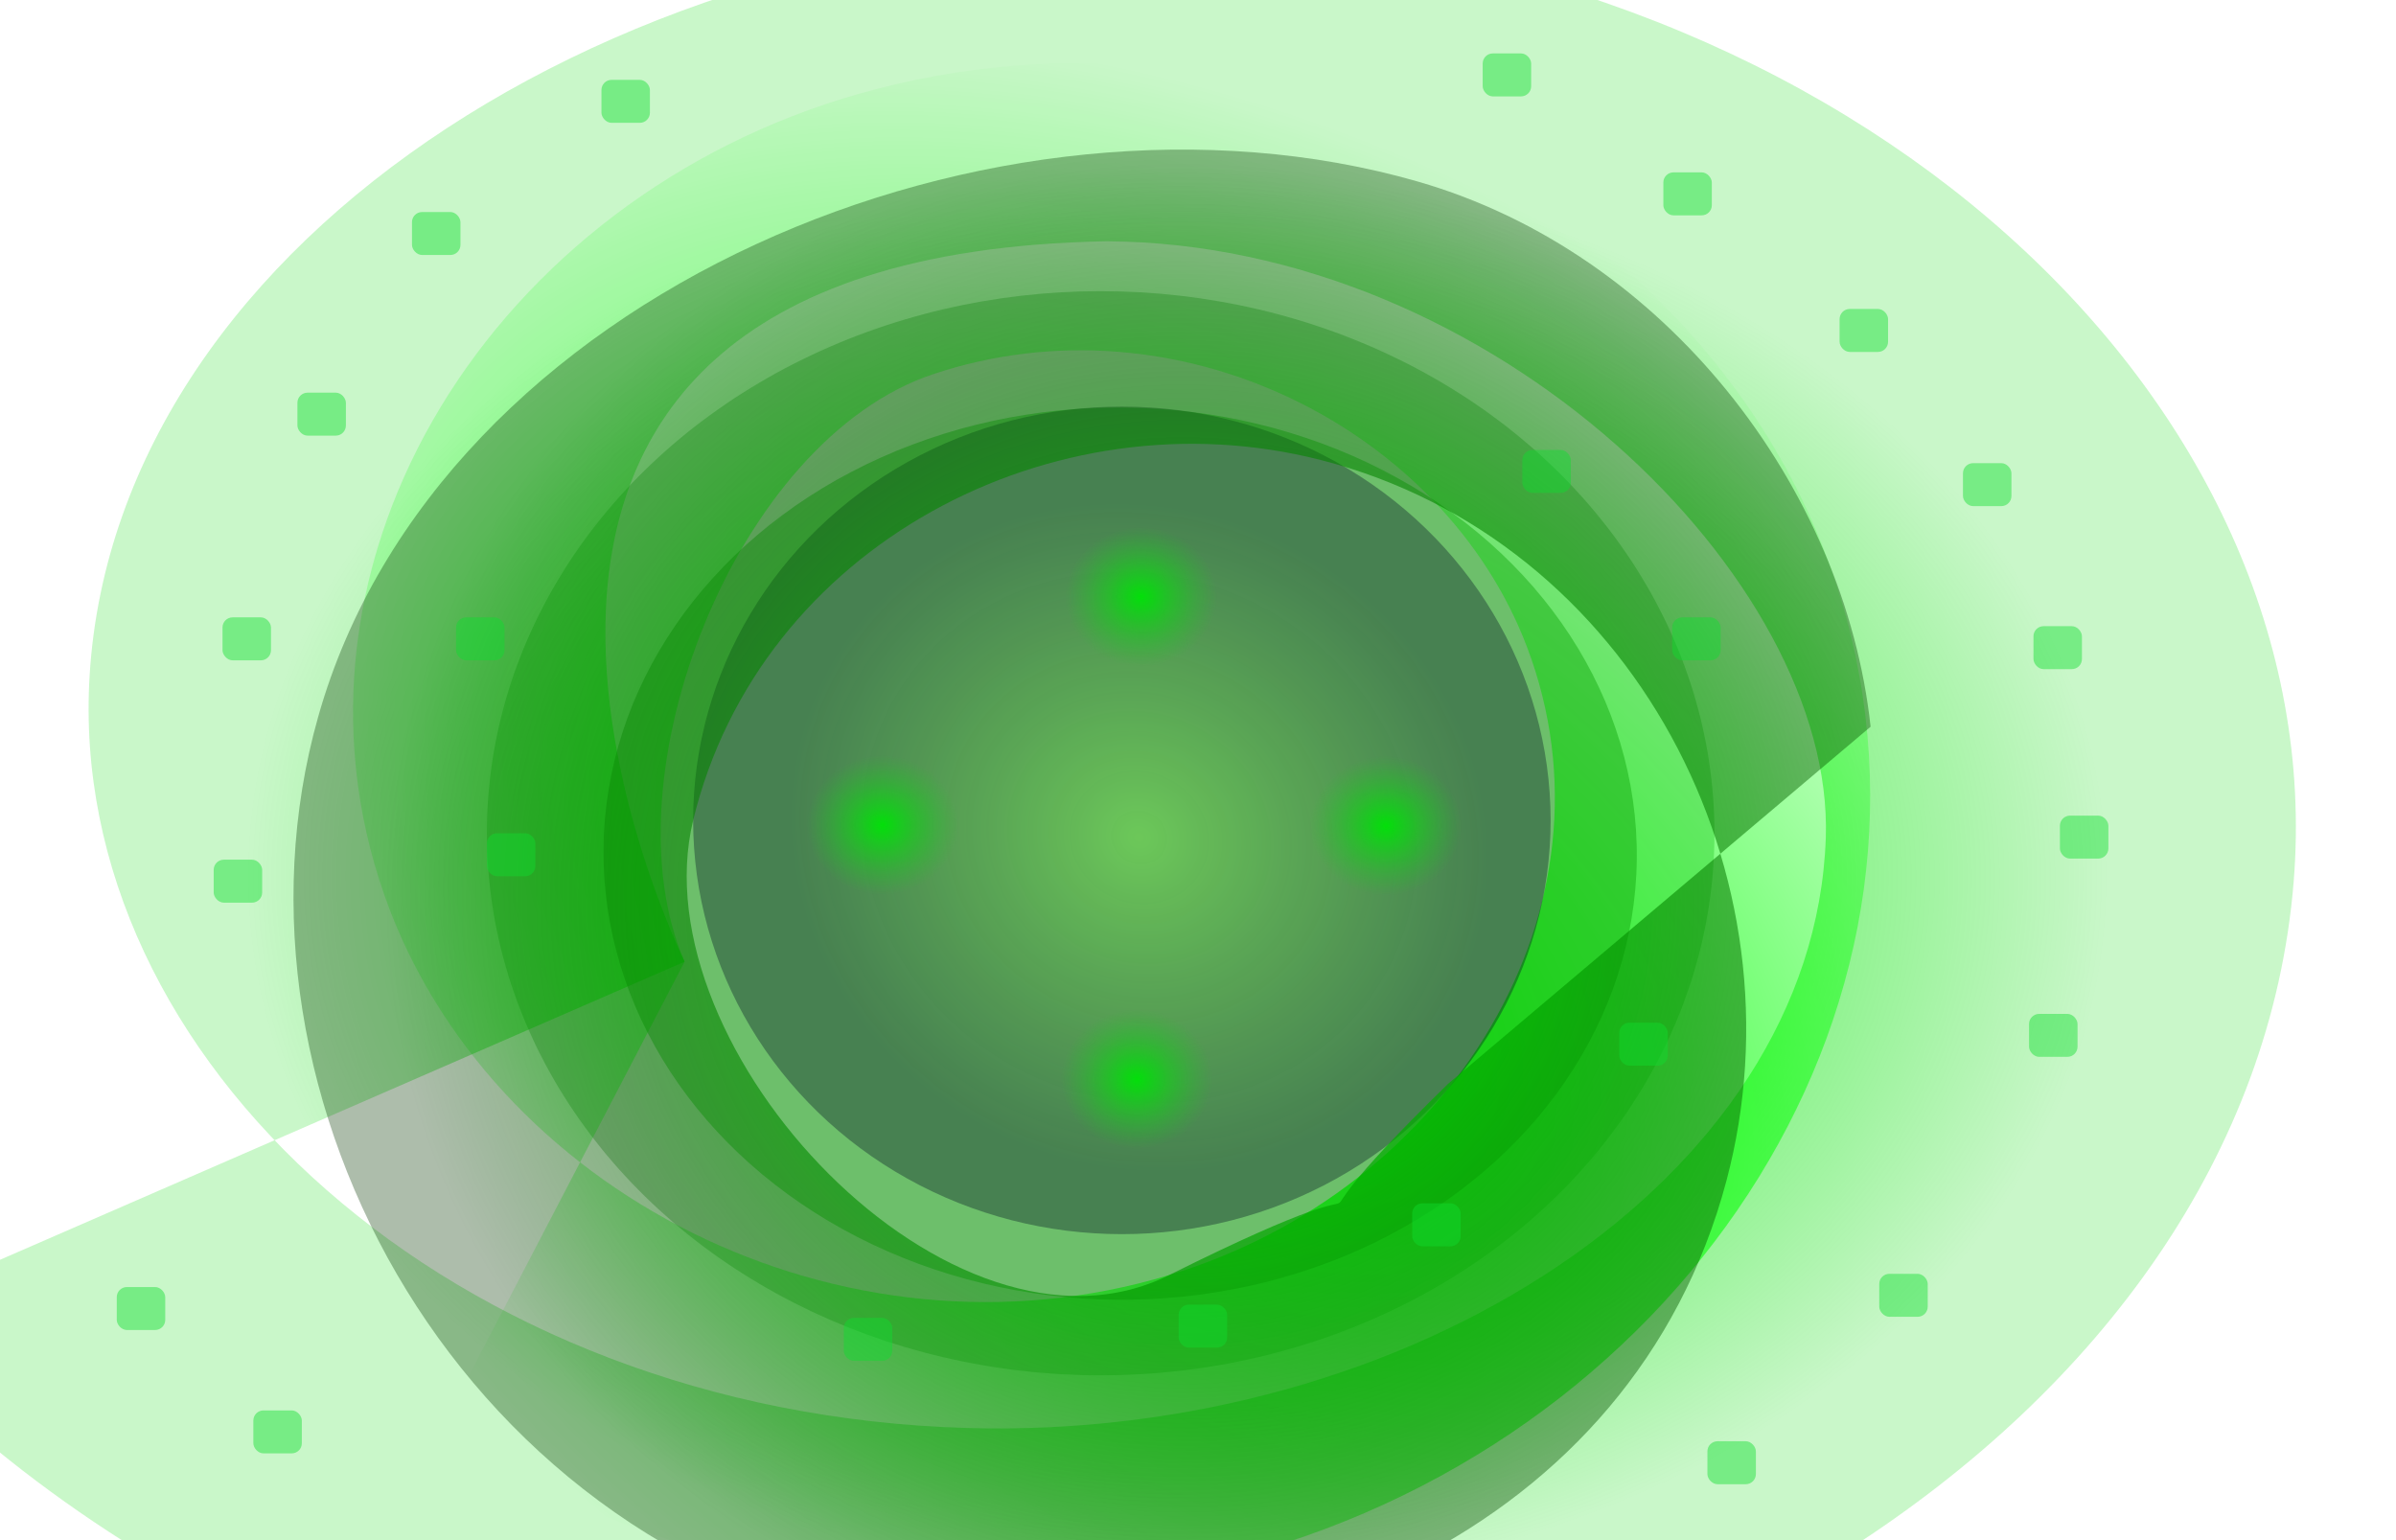 <?xml version="1.0" encoding="UTF-8" standalone="no"?>
<!-- Created with Inkscape (http://www.inkscape.org/) -->

<svg
   width="1400"
   height="900"
   viewBox="0 0 370.417 238.125"
   version="1.1"
   id="svg5"
   inkscape:version="1.1 (c68e22c387, 2021-05-23)"
   sodipodi:docname="bg-10.svg"
   xmlns:inkscape="http://www.inkscape.org/namespaces/inkscape"
   xmlns:sodipodi="http://sodipodi.sourceforge.net/DTD/sodipodi-0.dtd"
   xmlns:xlink="http://www.w3.org/1999/xlink"
   xmlns="http://www.w3.org/2000/svg"
   xmlns:svg="http://www.w3.org/2000/svg">
  <sodipodi:namedview
     id="namedview7"
     pagecolor="#505050"
     bordercolor="#ffffff"
     borderopacity="1"
     inkscape:pageshadow="0"
     inkscape:pageopacity="0"
     inkscape:pagecheckerboard="1"
     inkscape:document-units="mm"
     showgrid="false"
     units="px"
     fit-margin-top="0"
     fit-margin-left="0"
     fit-margin-right="0"
     fit-margin-bottom="0"
     inkscape:zoom="0.7768238"
     inkscape:cx="571.55818"
     inkscape:cy="446.0471"
     inkscape:window-width="1366"
     inkscape:window-height="705"
     inkscape:window-x="-8"
     inkscape:window-y="-8"
     inkscape:window-maximized="1"
     inkscape:current-layer="layer1"
     inkscape:snap-to-guides="false"
     inkscape:snap-smooth-nodes="true" />
  <defs
     id="defs2">
    <linearGradient
       inkscape:collect="always"
       id="linearGradient14911">
      <stop
         style="stop-color:#6bd441;stop-opacity:1;"
         offset="0"
         id="stop14907" />
      <stop
         style="stop-color:#021021;stop-opacity:0.843"
         offset="1"
         id="stop14909" />
    </linearGradient>
    <linearGradient
       inkscape:collect="always"
       id="linearGradient12939">
      <stop
         style="stop-color:#03df0a;stop-opacity:1;"
         offset="0"
         id="stop12935" />
      <stop
         style="stop-color:#1bc720;stop-opacity:0"
         offset="1"
         id="stop12937" />
    </linearGradient>
    <linearGradient
       inkscape:collect="always"
       id="linearGradient1651">
      <stop
         style="stop-color:#00ff00;stop-opacity:1;"
         offset="0"
         id="stop1647" />
      <stop
         style="stop-color:#00d900;stop-opacity:0.21"
         offset="1"
         id="stop1649" />
    </linearGradient>
    <linearGradient
       inkscape:collect="always"
       id="linearGradient26287">
      <stop
         style="stop-color:#00ff00;stop-opacity:1;"
         offset="0"
         id="stop26283" />
      <stop
         style="stop-color:#073700;stop-opacity:0.331"
         offset="1"
         id="stop26285" />
    </linearGradient>
    <linearGradient
       inkscape:collect="always"
       id="linearGradient17382">
      <stop
         style="stop-color:#6bd441;stop-opacity:1;"
         offset="0"
         id="stop17378" />
      <stop
         style="stop-color:#965722;stop-opacity:0"
         offset="1"
         id="stop17380" />
    </linearGradient>
    <linearGradient
       id="linearGradient17286"
       inkscape:swatch="gradient">
      <stop
         style="stop-color:#cbd20d;stop-opacity:1;"
         offset="0"
         id="stop17282" />
      <stop
         style="stop-color:#cbd20d;stop-opacity:0;"
         offset="1"
         id="stop17284" />
    </linearGradient>
    <linearGradient
       inkscape:collect="always"
       id="linearGradient2195">
      <stop
         style="stop-color:#00ff00;stop-opacity:1;"
         offset="0"
         id="stop2191" />
      <stop
         style="stop-color:#00ff00;stop-opacity:0;"
         offset="1"
         id="stop2193" />
    </linearGradient>
    <radialGradient
       inkscape:collect="always"
       xlink:href="#linearGradient1651"
       id="radialGradient2197"
       cx="1258.88"
       cy="137.284"
       fx="1258.88"
       fy="137.284"
       r="759.576"
       gradientTransform="matrix(-5.238494e-4,0.145,-0.19,-6.8737023e-4,208.749,-46.764)"
       gradientUnits="userSpaceOnUse" />
    <radialGradient
       inkscape:collect="always"
       xlink:href="#linearGradient2195"
       id="radialGradient11263"
       cx="781.128"
       cy="331.436"
       fx="781.128"
       fy="331.436"
       r="352.694"
       gradientTransform="matrix(0.252,-0.257,0.415,0.33,-140.853,244.786)"
       gradientUnits="userSpaceOnUse" />
    <radialGradient
       inkscape:collect="always"
       xlink:href="#linearGradient17382"
       id="radialGradient17384"
       cx="161.272"
       cy="130.122"
       fx="161.272"
       fy="130.122"
       r="35.592"
       gradientTransform="matrix(2.24,0.119,-0.15,2.144,-202.218,-130.824)"
       gradientUnits="userSpaceOnUse" />
    <radialGradient
       inkscape:collect="always"
       xlink:href="#linearGradient26287"
       id="radialGradient26191"
       cx="159.588"
       cy="355.758"
       fx="159.588"
       fy="355.758"
       r="464.847"
       gradientTransform="matrix(0.265,0,0,0.25,140.617,50.527)"
       gradientUnits="userSpaceOnUse" />
    <radialGradient
       inkscape:collect="always"
       xlink:href="#linearGradient14911"
       id="radialGradient12256"
       cx="179.272"
       cy="139.129"
       fx="179.272"
       fy="139.129"
       r="63.041"
       gradientTransform="matrix(0.773,0.41,-0.381,0.717,90.544,-43.787)"
       gradientUnits="userSpaceOnUse" />
    <radialGradient
       inkscape:collect="always"
       xlink:href="#linearGradient12939"
       id="radialGradient12941"
       cx="136.43"
       cy="127.595"
       fx="136.43"
       fy="127.595"
       r="11.751"
       gradientTransform="matrix(1,0,0,0.92,0,10.171)"
       gradientUnits="userSpaceOnUse" />
    <radialGradient
       inkscape:collect="always"
       xlink:href="#linearGradient12939"
       id="radialGradient12941-4"
       cx="136.43"
       cy="127.595"
       fx="136.43"
       fy="127.595"
       r="11.751"
       gradientTransform="matrix(1,0,0,0.92,39.999,-25.123)"
       gradientUnits="userSpaceOnUse" />
    <radialGradient
       inkscape:collect="always"
       xlink:href="#linearGradient12939"
       id="radialGradient12941-7"
       cx="136.43"
       cy="127.595"
       fx="136.43"
       fy="127.595"
       r="11.751"
       gradientTransform="matrix(1,0,0,0.92,77.805,10.299)"
       gradientUnits="userSpaceOnUse" />
    <radialGradient
       inkscape:collect="always"
       xlink:href="#linearGradient12939"
       id="radialGradient12941-71"
       cx="136.43"
       cy="127.595"
       fx="136.43"
       fy="127.595"
       r="11.751"
       gradientTransform="matrix(1,0,0,0.92,39.317,49.468)"
       gradientUnits="userSpaceOnUse" />
  </defs>
  <g
     inkscape:groupmode="layer"
     id="layer3"
     inkscape:label="Warstwa 3">
    <ellipse
       style="opacity:0.423;fill:#167616;fill-opacity:0.722;stroke:url(#linearGradient10859);stroke-width:0.265;stroke-linecap:butt;stroke-linejoin:round;stroke-miterlimit:4;stroke-dasharray:0, 2.915;stroke-dashoffset:2.65;stroke-opacity:0.843;paint-order:stroke fill markers"
       id="path8781"
       cx="170.162"
       cy="128.831"
       rx="94.89"
       ry="83.812" />
  </g>
  <g
     inkscape:groupmode="layer"
     id="layer2"
     inkscape:label="Warstwa 2"
     style="display:inline">
    <rect
       style="opacity:0.423;fill:url(#linearGradient7335);fill-opacity:1;stroke:url(#radialGradient6931);stroke-width:0.265;stroke-linecap:butt;stroke-linejoin:round;stroke-miterlimit:4;stroke-dasharray:0, 2.915;stroke-dashoffset:2.65;stroke-opacity:0.913;paint-order:stroke fill markers"
       id="rect3986"
       width="391.121"
       height="254.325"
       x="-9.634"
       y="5.298"
       ry="25.104" />
  </g>
  <g
     inkscape:label="Warstwa 1"
     inkscape:groupmode="layer"
     id="layer1"
     style="display:inline">
    <path
       id="path971"
       style="mix-blend-mode:overlay;fill:url(#radialGradient1243);fill-rule:evenodd;stroke:#000000;stroke-width:0.265;stroke-dasharray:0, 2.91;stroke-dashoffset:2.646"
       d="m 135.189,68.753 c 11.317,6.886 -31.812,79.915 -21.55,67.691 22.212,-68.381 16.431,-49.369 0,0 -8.752,33.528 15.833,72.147 54.707,78.403 48.087,7.739 93.142,-22.378 101.266,-61.819 9.722,-47.195 -32.373,-91.057 -87.471,-98.422 -64.353,-8.602 -123.822,31.97 -133.23,85.034 -10.788,60.842 43.798,116.832 115.126,125.253 80.605,9.517 154.544,-41.559 165.194,-108.248 C 341.126,82.162 274.012,14.013 186.45,4.56 131.607,-1.361 75.722,15.954 37.75,49.534"
       sodipodi:nodetypes="cccsssssssc" />
    <path
       sodipodi:type="spiral"
       style="fill:url(#radialGradient1462);fill-opacity:1;fill-rule:evenodd;stroke:#000000;stroke-width:1.002;stroke-miterlimit:4;stroke-dasharray:0, 11.017;stroke-dashoffset:0"
       id="path1268"
       sodipodi:cx="1652.8845"
       sodipodi:cy="906.25439"
       sodipodi:expansion="1"
       sodipodi:revolution="3"
       sodipodi:radius="1039.5337"
       sodipodi:argument="-21.821928"
       sodipodi:t0="0.33049712"
       d="m 1311.621,866.573 c -9.398,-216.396 182.038,-385.177 390.951,-387.63 263.309,-3.092 466.091,231.166 463.672,487.005 -2.932,310.193 -280.308,547.171 -583.058,539.715 -357.067,-8.794 -628.354,-329.459 -615.757,-679.112 14.677,-407.385 375.157,-709.762 775.165,-691.8 454.669,20.417 791.109,423.902 767.842,871.219 -26.108,501.952 -472.651,872.491 -967.273,843.885 -549.234,-31.765 -953.899,-521.403 -919.927,-1063.326 1.159,-18.489 2.814,-36.946 4.963,-55.346"
       transform="matrix(0.265,0,0,0.265,-263.159,-117.488)" />
    <ellipse
       style="opacity:1;mix-blend-mode:lighten;fill:url(#linearGradient24826);fill-opacity:1;fill-rule:nonzero;stroke:#000000;stroke-width:0.265;stroke-linecap:butt;stroke-linejoin:round;stroke-miterlimit:4;stroke-dasharray:0, 2.915;stroke-dashoffset:2.65;stroke-opacity:1;paint-order:stroke fill markers;filter:url(#filter15747)"
       id="path13307"
       cx="191.466"
       cy="131.257"
       rx="40.22"
       ry="38.293" />
    <path
       style="color:#000000;mix-blend-mode:color-dodge;fill:url(#radialGradient2197);fill-rule:evenodd;stroke-width:0.265;stroke-dasharray:0, 2.915;-inkscape-stroke:none"
       d="m 105.841,148.69 c -17.356,10.704 0,0 0,0 0,0 -0.486,-2.063 0,0 0,0 -54.134,-109.212 65.185,-111.384 59.872,0.273 112.625,52.327 111.237,92.265 -1.844,53.056 -64.538,93.153 -132.692,91.218 C 69.999,218.528 10.158,163.714 13.86,104.346 18.104,36.294 99.318,-14.704 187.183,-10.995 286.452,-6.806 360.645,62.002 354.592,136.369 347.775,220.125 249.153,281.39 140.638,275.833 75.402,272.492 14.976,245.307 -21.449,204.121"
       id="path1099" />
    <rect
       style="display:inline;fill:#0edc2e;fill-opacity:0.44;fill-rule:nonzero;stroke:#000000;stroke-width:0.265;stroke-linecap:butt;stroke-linejoin:round;stroke-miterlimit:4;stroke-dasharray:0, 2.915;stroke-dashoffset:2.65;stroke-opacity:1;paint-order:stroke fill markers"
       id="rect36387-4-3-3-1"
       width="7.493"
       height="6.642"
       x="263.962"
       y="222.835"
       ry="1.566" />
    <rect
       style="display:inline;fill:#0edc2e;fill-opacity:0.44;fill-rule:nonzero;stroke:#000000;stroke-width:0.265;stroke-linecap:butt;stroke-linejoin:round;stroke-miterlimit:4;stroke-dasharray:0, 2.915;stroke-dashoffset:2.65;stroke-opacity:1;paint-order:stroke fill markers"
       id="rect36387-4-3-3-99"
       width="7.493"
       height="6.642"
       x="314.37"
       y="96.815"
       ry="1.566" />
    <rect
       style="display:inline;fill:#0edc2e;fill-opacity:0.44;fill-rule:nonzero;stroke:#000000;stroke-width:0.265;stroke-linecap:butt;stroke-linejoin:round;stroke-miterlimit:4;stroke-dasharray:0, 2.915;stroke-dashoffset:2.65;stroke-opacity:1;paint-order:stroke fill markers"
       id="rect36387-4-3-3-46"
       width="7.493"
       height="6.642"
       x="303.471"
       y="71.61"
       ry="1.566" />
    <rect
       style="display:inline;fill:#0edc2e;fill-opacity:0.44;fill-rule:nonzero;stroke:#000000;stroke-width:0.265;stroke-linecap:butt;stroke-linejoin:round;stroke-miterlimit:4;stroke-dasharray:0, 2.915;stroke-dashoffset:2.65;stroke-opacity:1;paint-order:stroke fill markers"
       id="rect36387-4-3-3-7"
       width="7.493"
       height="6.642"
       x="284.398"
       y="47.769"
       ry="1.566" />
    <rect
       style="display:inline;fill:#0edc2e;fill-opacity:0.44;fill-rule:nonzero;stroke:#000000;stroke-width:0.265;stroke-linecap:butt;stroke-linejoin:round;stroke-miterlimit:4;stroke-dasharray:0, 2.915;stroke-dashoffset:2.65;stroke-opacity:1;paint-order:stroke fill markers"
       id="rect36387-4-3-3-0"
       width="7.493"
       height="6.642"
       x="257.15"
       y="26.652"
       ry="1.566" />
    <rect
       style="display:inline;fill:#0edc2e;fill-opacity:0.44;fill-rule:nonzero;stroke:#000000;stroke-width:0.265;stroke-linecap:butt;stroke-linejoin:round;stroke-miterlimit:4;stroke-dasharray:0, 2.915;stroke-dashoffset:2.65;stroke-opacity:1;paint-order:stroke fill markers"
       id="rect36387-4-3-3-6"
       width="7.493"
       height="6.642"
       x="33.038"
       y="132.918"
       ry="1.566" />
    <rect
       style="display:inline;fill:#0edc2e;fill-opacity:0.44;fill-rule:nonzero;stroke:#000000;stroke-width:0.265;stroke-linecap:butt;stroke-linejoin:round;stroke-miterlimit:4;stroke-dasharray:0, 2.915;stroke-dashoffset:2.65;stroke-opacity:1;paint-order:stroke fill markers"
       id="rect36387-4-3-3-21"
       width="7.493"
       height="6.642"
       x="34.4"
       y="95.452"
       ry="1.566" />
    <rect
       style="display:inline;fill:#0edc2e;fill-opacity:0.44;fill-rule:nonzero;stroke:#000000;stroke-width:0.265;stroke-linecap:butt;stroke-linejoin:round;stroke-miterlimit:4;stroke-dasharray:0, 2.915;stroke-dashoffset:2.65;stroke-opacity:1;paint-order:stroke fill markers"
       id="rect36387-4-3-3-24"
       width="7.493"
       height="6.642"
       x="18.052"
       y="198.993"
       ry="1.566" />
    <rect
       style="display:inline;fill:#0edc2e;fill-opacity:0.44;fill-rule:nonzero;stroke:#000000;stroke-width:0.265;stroke-linecap:butt;stroke-linejoin:round;stroke-miterlimit:4;stroke-dasharray:0, 2.915;stroke-dashoffset:2.65;stroke-opacity:1;paint-order:stroke fill markers"
       id="rect36387-4-3-3-3"
       width="7.493"
       height="6.642"
       x="39.169"
       y="218.067"
       ry="1.566" />
    <rect
       style="display:inline;fill:#0edc2e;fill-opacity:0.44;fill-rule:nonzero;stroke:#000000;stroke-width:0.265;stroke-linecap:butt;stroke-linejoin:round;stroke-miterlimit:4;stroke-dasharray:0, 2.915;stroke-dashoffset:2.65;stroke-opacity:1;paint-order:stroke fill markers"
       id="rect36387-4-3-3-39"
       width="7.493"
       height="6.642"
       x="63.692"
       y="32.782"
       ry="1.566" />
    <rect
       style="display:inline;fill:#0edc2e;fill-opacity:0.44;fill-rule:nonzero;stroke:#000000;stroke-width:0.265;stroke-linecap:butt;stroke-linejoin:round;stroke-miterlimit:4;stroke-dasharray:0, 2.915;stroke-dashoffset:2.65;stroke-opacity:1;paint-order:stroke fill markers"
       id="rect36387-4-3-3-06"
       width="7.493"
       height="6.642"
       x="92.983"
       y="12.347"
       ry="1.566" />
    <path
       id="path10750"
       style="fill:url(#radialGradient11263);fill-rule:evenodd;stroke:#000000;stroke-width:0.265;stroke-dasharray:0, 2.91"
       d="m 105.841,148.69 c -12.387,-28.458 7.86,-80.623 38.393,-90.83 37.742,-12.618 79.009,8.425 91.826,42.144 15.328,40.328 -11.829,83.991 -55.292,97.13 C 130.021,212.473 75.459,183.999 59.456,138.486 41.113,86.316 76.447,30.508 132.855,14.483 196.585,-3.622 264.495,32.318 283.65,89.633 305.04,153.633 261.504,221.62 192.145,240.51 c -42.063,11.455 -88.462,3.919 -124.089,-19.304"
       sodipodi:nodetypes="ccsssssss" />
    <ellipse
       style="opacity:0.423;fill:#0aa205;fill-opacity:1;stroke:url(#radialGradient17384);stroke-width:0.265;stroke-miterlimit:4;stroke-dasharray:0, 2.91;stroke-dashoffset:0;stroke-opacity:0"
       id="path16524"
       cx="174.605"
       cy="130.061"
       rx="79.87"
       ry="68.971"
       transform="matrix(1,0.011,-0.011,1,0,0)" />
    <ellipse
       style="opacity:0.423;fill:url(#radialGradient12256);fill-opacity:1;stroke:#965722;stroke-width:0.265;stroke-miterlimit:4;stroke-dasharray:0, 2.91;stroke-dashoffset:0;stroke-opacity:0"
       id="path19004"
       cx="173.44"
       cy="126.839"
       rx="66.282"
       ry="63.976" />
    <rect
       style="display:inline;fill:url(#radialGradient12941);fill-opacity:1;fill-rule:nonzero;stroke:#000000;stroke-width:0.265;stroke-linecap:butt;stroke-linejoin:round;stroke-miterlimit:4;stroke-dasharray:0, 2.915;stroke-dashoffset:2.65;stroke-opacity:1;paint-order:stroke fill markers"
       id="rect36387-4-4-2"
       width="23.501"
       height="21.628"
       x="124.68"
       y="116.781"
       ry="5.098" />
    <rect
       style="display:inline;fill:url(#radialGradient12941-4);fill-opacity:1;fill-rule:nonzero;stroke:#000000;stroke-width:0.265;stroke-linecap:butt;stroke-linejoin:round;stroke-miterlimit:4;stroke-dasharray:0, 2.915;stroke-dashoffset:2.65;stroke-opacity:1;paint-order:stroke fill markers"
       id="rect36387-4-4-2-9"
       width="23.501"
       height="21.628"
       x="164.678"
       y="81.488"
       ry="5.098" />
    <rect
       style="display:inline;fill:url(#radialGradient12941-7);fill-opacity:1;fill-rule:nonzero;stroke:#000000;stroke-width:0.265;stroke-linecap:butt;stroke-linejoin:round;stroke-miterlimit:4;stroke-dasharray:0, 2.915;stroke-dashoffset:2.65;stroke-opacity:1;paint-order:stroke fill markers"
       id="rect36387-4-4-2-97"
       width="23.501"
       height="21.628"
       x="202.485"
       y="116.91"
       ry="5.098" />
    <rect
       style="display:inline;fill:url(#radialGradient12941-71);fill-opacity:1;fill-rule:nonzero;stroke:#000000;stroke-width:0.265;stroke-linecap:butt;stroke-linejoin:round;stroke-miterlimit:4;stroke-dasharray:0, 2.915;stroke-dashoffset:2.65;stroke-opacity:1;paint-order:stroke fill markers"
       id="rect36387-4-4-2-6"
       width="23.501"
       height="21.628"
       x="163.997"
       y="156.078"
       ry="5.098" />
    <path
       id="path25728"
       style="fill:url(#radialGradient26191);fill-rule:evenodd;stroke:#000000;stroke-width:0.265;stroke-dasharray:0, 2.915"
       d="m 223.842,167.601 c -33.462,32.644 2.863,6.625 -43.076,29.532 -33.522,16.715 -82.183,-34.834 -73.608,-70.294 10.256,-42.41 55.666,-66.301 97.002,-55.723 48.261,12.35 75.316,64.313 62.725,111.523 -14.433,54.115 -71.698,78.54 -126.043,69.727 C 71.722,241.156 32.545,169.788 49.183,110.839 67.761,45.013 154.38,9.405 219.198,28.072 c 38.237,11.012 65.99,47.277 69.994,84.288"
       sodipodi:nodetypes="csssssssc" />
    <rect
       style="display:inline;fill:#0edc2e;fill-opacity:0.44;fill-rule:nonzero;stroke:#000000;stroke-width:0.265;stroke-linecap:butt;stroke-linejoin:round;stroke-miterlimit:4;stroke-dasharray:0, 2.915;stroke-dashoffset:2.65;stroke-opacity:1;paint-order:stroke fill markers"
       id="rect36387-4-3-3-44"
       width="7.493"
       height="6.642"
       x="229.221"
       y="8.259"
       ry="1.566" />
    <rect
       style="display:inline;fill:#0edc2e;fill-opacity:0.44;fill-rule:nonzero;stroke:#000000;stroke-width:0.265;stroke-linecap:butt;stroke-linejoin:round;stroke-miterlimit:4;stroke-dasharray:0, 2.915;stroke-dashoffset:2.65;stroke-opacity:1;paint-order:stroke fill markers"
       id="rect36387-4-3-3-00"
       width="7.493"
       height="6.642"
       x="45.981"
       y="60.711"
       ry="1.566" />
    <rect
       style="display:inline;fill:#0edc2e;fill-opacity:0.44;fill-rule:nonzero;stroke:#000000;stroke-width:0.265;stroke-linecap:butt;stroke-linejoin:round;stroke-miterlimit:4;stroke-dasharray:0, 2.915;stroke-dashoffset:2.65;stroke-opacity:1;paint-order:stroke fill markers"
       id="rect36387-4-3-3-00-1"
       width="7.493"
       height="6.642"
       x="75.272"
       y="128.831"
       ry="1.566" />
    <rect
       style="display:inline;fill:#0edc2e;fill-opacity:0.44;fill-rule:nonzero;stroke:#000000;stroke-width:0.265;stroke-linecap:butt;stroke-linejoin:round;stroke-miterlimit:4;stroke-dasharray:0, 2.915;stroke-dashoffset:2.65;stroke-opacity:1;paint-order:stroke fill markers"
       id="rect36387-4-3-3-00-3"
       width="7.493"
       height="6.642"
       x="70.504"
       y="95.452"
       ry="1.566" />
    <rect
       style="display:inline;fill:#0edc2e;fill-opacity:0.44;fill-rule:nonzero;stroke:#000000;stroke-width:0.265;stroke-linecap:butt;stroke-linejoin:round;stroke-miterlimit:4;stroke-dasharray:0, 2.915;stroke-dashoffset:2.65;stroke-opacity:1;paint-order:stroke fill markers"
       id="rect36387-4-3-3-00-8"
       width="7.493"
       height="6.642"
       x="250.338"
       y="158.122"
       ry="1.566" />
    <rect
       style="display:inline;fill:#0edc2e;fill-opacity:0.44;fill-rule:nonzero;stroke:#000000;stroke-width:0.265;stroke-linecap:butt;stroke-linejoin:round;stroke-miterlimit:4;stroke-dasharray:0, 2.915;stroke-dashoffset:2.65;stroke-opacity:1;paint-order:stroke fill markers"
       id="rect36387-4-3-3-00-0"
       width="7.493"
       height="6.642"
       x="218.322"
       y="186.051"
       ry="1.566" />
    <rect
       style="display:inline;fill:#0edc2e;fill-opacity:0.44;fill-rule:nonzero;stroke:#000000;stroke-width:0.265;stroke-linecap:butt;stroke-linejoin:round;stroke-miterlimit:4;stroke-dasharray:0, 2.915;stroke-dashoffset:2.65;stroke-opacity:1;paint-order:stroke fill markers"
       id="rect36387-4-3-3-00-5"
       width="7.493"
       height="6.642"
       x="182.219"
       y="201.718"
       ry="1.566" />
    <rect
       style="display:inline;fill:#0edc2e;fill-opacity:0.44;fill-rule:nonzero;stroke:#000000;stroke-width:0.265;stroke-linecap:butt;stroke-linejoin:round;stroke-miterlimit:4;stroke-dasharray:0, 2.915;stroke-dashoffset:2.65;stroke-opacity:1;paint-order:stroke fill markers"
       id="rect36387-4-3-3-00-59"
       width="7.493"
       height="6.642"
       x="130.448"
       y="203.762"
       ry="1.566" />
    <rect
       style="display:inline;fill:#0edc2e;fill-opacity:0.44;fill-rule:nonzero;stroke:#000000;stroke-width:0.265;stroke-linecap:butt;stroke-linejoin:round;stroke-miterlimit:4;stroke-dasharray:0, 2.915;stroke-dashoffset:2.65;stroke-opacity:1;paint-order:stroke fill markers"
       id="rect36387-4-3-3-00-36"
       width="7.493"
       height="6.642"
       x="258.513"
       y="95.452"
       ry="1.566" />
    <rect
       style="display:inline;fill:#0edc2e;fill-opacity:0.44;fill-rule:nonzero;stroke:#000000;stroke-width:0.265;stroke-linecap:butt;stroke-linejoin:round;stroke-miterlimit:4;stroke-dasharray:0, 2.915;stroke-dashoffset:2.65;stroke-opacity:1;paint-order:stroke fill markers"
       id="rect36387-4-3-3-00-36-8"
       width="7.493"
       height="6.642"
       x="235.352"
       y="69.567"
       ry="1.566" />
    <rect
       style="display:inline;fill:#0edc2e;fill-opacity:0.44;fill-rule:nonzero;stroke:#000000;stroke-width:0.265;stroke-linecap:butt;stroke-linejoin:round;stroke-miterlimit:4;stroke-dasharray:0, 2.915;stroke-dashoffset:2.65;stroke-opacity:1;paint-order:stroke fill markers"
       id="rect36387-4-3-3-2"
       width="7.493"
       height="6.642"
       x="290.529"
       y="196.95"
       ry="1.566" />
    <rect
       style="display:inline;fill:#0edc2e;fill-opacity:0.44;fill-rule:nonzero;stroke:#000000;stroke-width:0.265;stroke-linecap:butt;stroke-linejoin:round;stroke-miterlimit:4;stroke-dasharray:0, 2.915;stroke-dashoffset:2.65;stroke-opacity:1;paint-order:stroke fill markers"
       id="rect36387-4-3-3-4"
       width="7.493"
       height="6.642"
       x="318.458"
       y="126.106"
       ry="1.566" />
    <rect
       style="display:inline;fill:#0edc2e;fill-opacity:0.44;fill-rule:nonzero;stroke:#000000;stroke-width:0.265;stroke-linecap:butt;stroke-linejoin:round;stroke-miterlimit:4;stroke-dasharray:0, 2.915;stroke-dashoffset:2.65;stroke-opacity:1;paint-order:stroke fill markers"
       id="rect36387-4-3-3-4-8"
       width="7.493"
       height="6.642"
       x="313.689"
       y="156.759"
       ry="1.566" />
  </g>
</svg>
